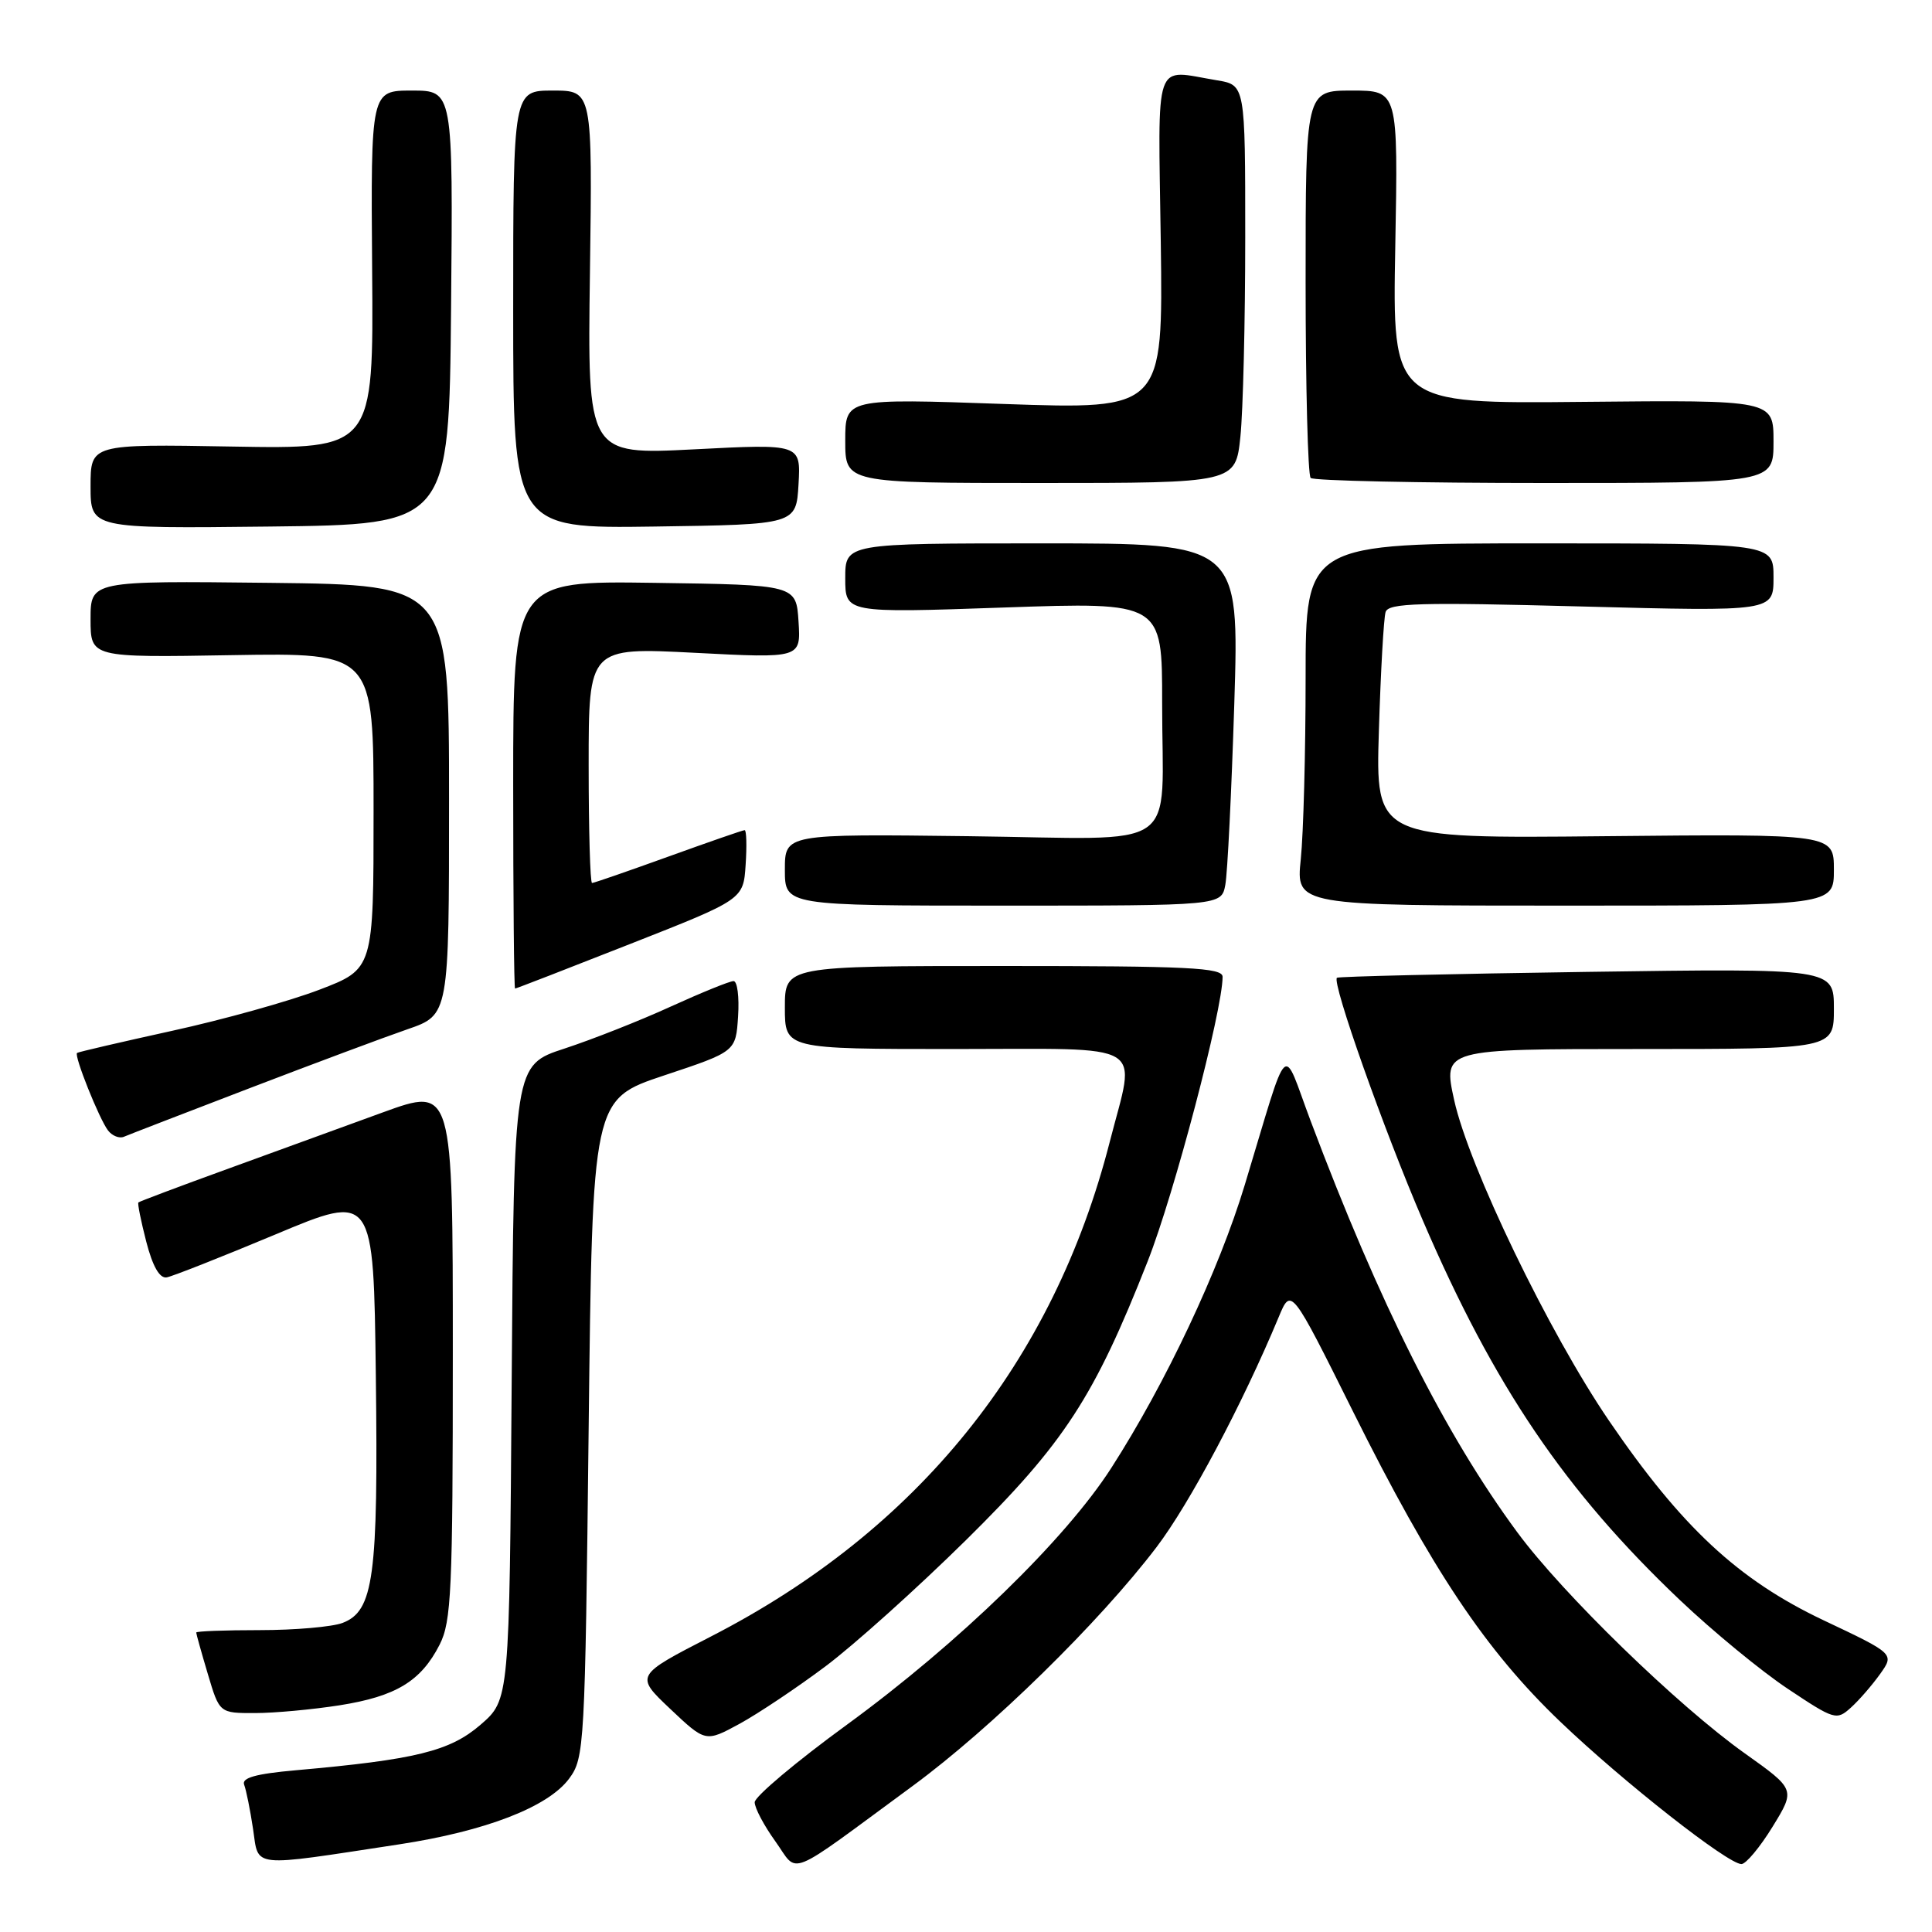 <?xml version="1.0" encoding="UTF-8" standalone="no"?>
<!DOCTYPE svg PUBLIC "-//W3C//DTD SVG 1.1//EN" "http://www.w3.org/Graphics/SVG/1.1/DTD/svg11.dtd" >
<svg xmlns="http://www.w3.org/2000/svg" xmlns:xlink="http://www.w3.org/1999/xlink" version="1.1" viewBox="0 0 256 256">
 <g >
 <path fill="currentColor"
d=" M 120.93 236.65 C 131.38 228.97 145.66 214.98 153.25 205.00 C 157.63 199.24 164.64 186.03 169.43 174.53 C 171.08 170.56 171.08 170.56 179.29 187.05 C 189.76 208.06 196.87 218.70 206.76 228.15 C 215.12 236.14 228.95 247.00 230.75 247.00 C 231.34 247.00 233.20 244.78 234.87 242.06 C 237.91 237.11 237.91 237.11 231.21 232.34 C 222.32 226.02 207.08 211.21 201.06 203.05 C 191.47 190.04 182.79 172.78 173.67 148.54 C 169.80 138.27 170.96 137.15 164.94 157.00 C 161.52 168.31 154.46 183.29 147.26 194.50 C 141.17 203.99 127.04 217.71 112.25 228.51 C 105.51 233.42 100.00 238.06 100.00 238.81 C 100.00 239.57 101.23 241.89 102.74 243.99 C 105.89 248.38 103.85 249.20 120.93 236.65 Z  M 52.87 244.39 C 64.35 242.64 72.62 239.44 75.41 235.68 C 77.44 232.94 77.52 231.52 78.00 189.26 C 78.50 145.67 78.50 145.67 88.00 142.50 C 97.50 139.34 97.50 139.34 97.80 134.67 C 97.97 132.10 97.70 130.00 97.20 130.00 C 96.69 130.00 92.96 131.52 88.89 133.37 C 84.83 135.23 78.49 137.73 74.80 138.94 C 68.10 141.13 68.10 141.13 67.80 183.18 C 67.50 225.23 67.50 225.23 63.67 228.54 C 59.62 232.04 55.09 233.16 39.18 234.57 C 33.89 235.04 32.00 235.57 32.35 236.48 C 32.62 237.18 33.15 239.81 33.53 242.34 C 34.31 247.57 32.96 247.42 52.87 244.39 Z  M 109.38 220.80 C 113.17 217.96 121.54 210.44 128.00 204.07 C 141.04 191.20 144.98 185.15 152.08 167.11 C 155.59 158.20 162.00 133.83 162.00 129.43 C 162.00 128.22 157.48 128.00 133.00 128.00 C 104.00 128.00 104.00 128.00 104.00 133.50 C 104.00 139.00 104.00 139.00 126.50 139.00 C 152.52 139.00 150.51 137.80 147.05 151.29 C 139.59 180.46 121.62 202.77 94.21 216.84 C 84.14 222.02 84.14 222.02 88.81 226.44 C 93.49 230.86 93.49 230.86 98.00 228.41 C 100.47 227.06 105.60 223.63 109.38 220.80 Z  M 249.12 221.82 C 251.03 219.14 251.03 219.14 241.60 214.68 C 230.32 209.33 222.82 202.35 213.20 188.25 C 205.24 176.58 194.62 154.58 192.68 145.75 C 191.20 139.00 191.20 139.00 217.10 139.00 C 243.00 139.00 243.00 139.00 243.00 133.66 C 243.00 128.31 243.00 128.31 210.25 128.78 C 192.24 129.04 177.34 129.39 177.15 129.56 C 176.45 130.18 183.37 149.73 188.55 161.76 C 197.98 183.69 207.38 197.57 222.59 212.01 C 226.94 216.14 233.38 221.44 236.90 223.78 C 243.08 227.90 243.36 227.98 245.25 226.27 C 246.33 225.30 248.07 223.29 249.12 221.82 Z  M 45.00 225.96 C 52.47 224.78 55.78 222.77 58.25 217.93 C 59.81 214.86 60.00 210.83 60.00 179.26 C 60.00 144.03 60.00 144.03 50.75 147.39 C 45.66 149.25 36.34 152.64 30.04 154.93 C 23.73 157.22 18.47 159.20 18.34 159.33 C 18.20 159.46 18.68 161.80 19.38 164.53 C 20.23 167.81 21.15 169.42 22.09 169.26 C 22.86 169.12 29.35 166.56 36.50 163.57 C 49.50 158.12 49.50 158.12 49.80 182.31 C 50.13 208.98 49.52 213.47 45.38 215.05 C 44.00 215.57 39.07 216.00 34.43 216.00 C 29.80 216.00 26.00 216.14 26.00 216.32 C 26.00 216.49 26.69 218.97 27.54 221.82 C 29.08 227.00 29.08 227.00 33.79 226.99 C 36.38 226.99 41.42 226.52 45.00 225.96 Z  M 33.00 144.22 C 41.53 140.95 50.98 137.42 54.00 136.38 C 59.50 134.48 59.50 134.48 59.50 105.99 C 59.50 77.50 59.50 77.50 35.75 77.23 C 12.00 76.96 12.00 76.96 12.00 82.05 C 12.00 87.13 12.00 87.13 30.75 86.81 C 49.50 86.50 49.50 86.50 49.50 107.45 C 49.50 128.40 49.50 128.40 42.30 131.15 C 38.35 132.66 29.57 135.11 22.80 136.59 C 16.04 138.08 10.37 139.39 10.21 139.52 C 9.78 139.86 13.15 148.28 14.32 149.80 C 14.87 150.51 15.81 150.88 16.41 150.63 C 17.01 150.37 24.47 147.49 33.00 144.22 Z  M 83.50 125.08 C 98.50 119.18 98.50 119.18 98.80 114.59 C 98.97 112.07 98.91 110.00 98.67 110.00 C 98.43 110.00 93.89 111.58 88.57 113.50 C 83.25 115.42 78.70 117.00 78.45 117.00 C 78.20 117.00 78.00 109.97 78.00 101.39 C 78.00 85.78 78.00 85.78 92.06 86.50 C 106.12 87.23 106.12 87.23 105.81 82.37 C 105.50 77.50 105.50 77.50 86.75 77.23 C 68.00 76.96 68.00 76.96 68.00 103.98 C 68.00 118.84 68.11 131.00 68.25 130.99 C 68.39 130.99 75.25 128.33 83.50 125.08 Z  M 162.36 117.25 C 162.65 115.74 163.18 104.94 163.55 93.25 C 164.21 72.00 164.21 72.00 138.10 72.00 C 112.00 72.00 112.00 72.00 112.00 76.62 C 112.00 81.23 112.00 81.23 133.00 80.50 C 154.00 79.77 154.00 79.77 153.99 93.13 C 153.97 113.27 157.05 111.15 128.37 110.80 C 104.00 110.50 104.00 110.50 104.00 115.25 C 104.00 120.00 104.00 120.00 132.92 120.00 C 161.84 120.00 161.84 120.00 162.36 117.25 Z  M 243.00 115.25 C 243.00 110.50 243.00 110.50 212.64 110.80 C 182.27 111.11 182.27 111.11 182.71 96.80 C 182.95 88.94 183.35 81.87 183.60 81.09 C 183.99 79.90 188.08 79.79 209.53 80.36 C 235.00 81.03 235.00 81.03 235.00 76.51 C 235.00 72.00 235.00 72.00 204.00 72.00 C 173.00 72.00 173.00 72.00 173.00 89.85 C 173.00 99.67 172.71 110.47 172.36 113.85 C 171.72 120.00 171.72 120.00 207.36 120.00 C 243.00 120.00 243.00 120.00 243.00 115.25 Z  M 59.77 40.75 C 60.03 12.00 60.03 12.00 54.58 12.00 C 49.13 12.00 49.13 12.00 49.31 35.75 C 49.50 59.50 49.50 59.50 30.75 59.17 C 12.00 58.84 12.00 58.84 12.00 64.44 C 12.00 70.04 12.00 70.04 35.75 69.77 C 59.50 69.50 59.50 69.50 59.77 40.75 Z  M 105.81 64.15 C 106.11 58.81 106.11 58.81 91.97 59.54 C 77.84 60.26 77.84 60.26 78.17 36.13 C 78.50 12.00 78.50 12.00 73.25 12.00 C 68.00 12.00 68.00 12.00 68.00 41.02 C 68.00 70.04 68.00 70.04 86.75 69.77 C 105.50 69.50 105.50 69.50 105.81 64.15 Z  M 164.36 57.85 C 164.71 54.47 165.00 42.61 165.00 31.48 C 165.00 11.26 165.00 11.26 161.25 10.64 C 152.76 9.24 153.46 7.22 153.81 32.13 C 154.11 54.26 154.11 54.26 133.06 53.53 C 112.00 52.79 112.00 52.79 112.00 58.40 C 112.00 64.00 112.00 64.00 137.86 64.00 C 163.72 64.00 163.72 64.00 164.36 57.85 Z  M 235.00 58.50 C 235.00 53.00 235.00 53.00 209.75 53.25 C 184.50 53.50 184.50 53.50 184.88 32.75 C 185.26 12.00 185.26 12.00 179.13 12.00 C 173.00 12.00 173.00 12.00 173.00 37.33 C 173.00 51.27 173.30 62.97 173.67 63.33 C 174.03 63.70 187.98 64.00 204.67 64.00 C 235.00 64.00 235.00 64.00 235.00 58.50 Z "/>
</g>
</svg>